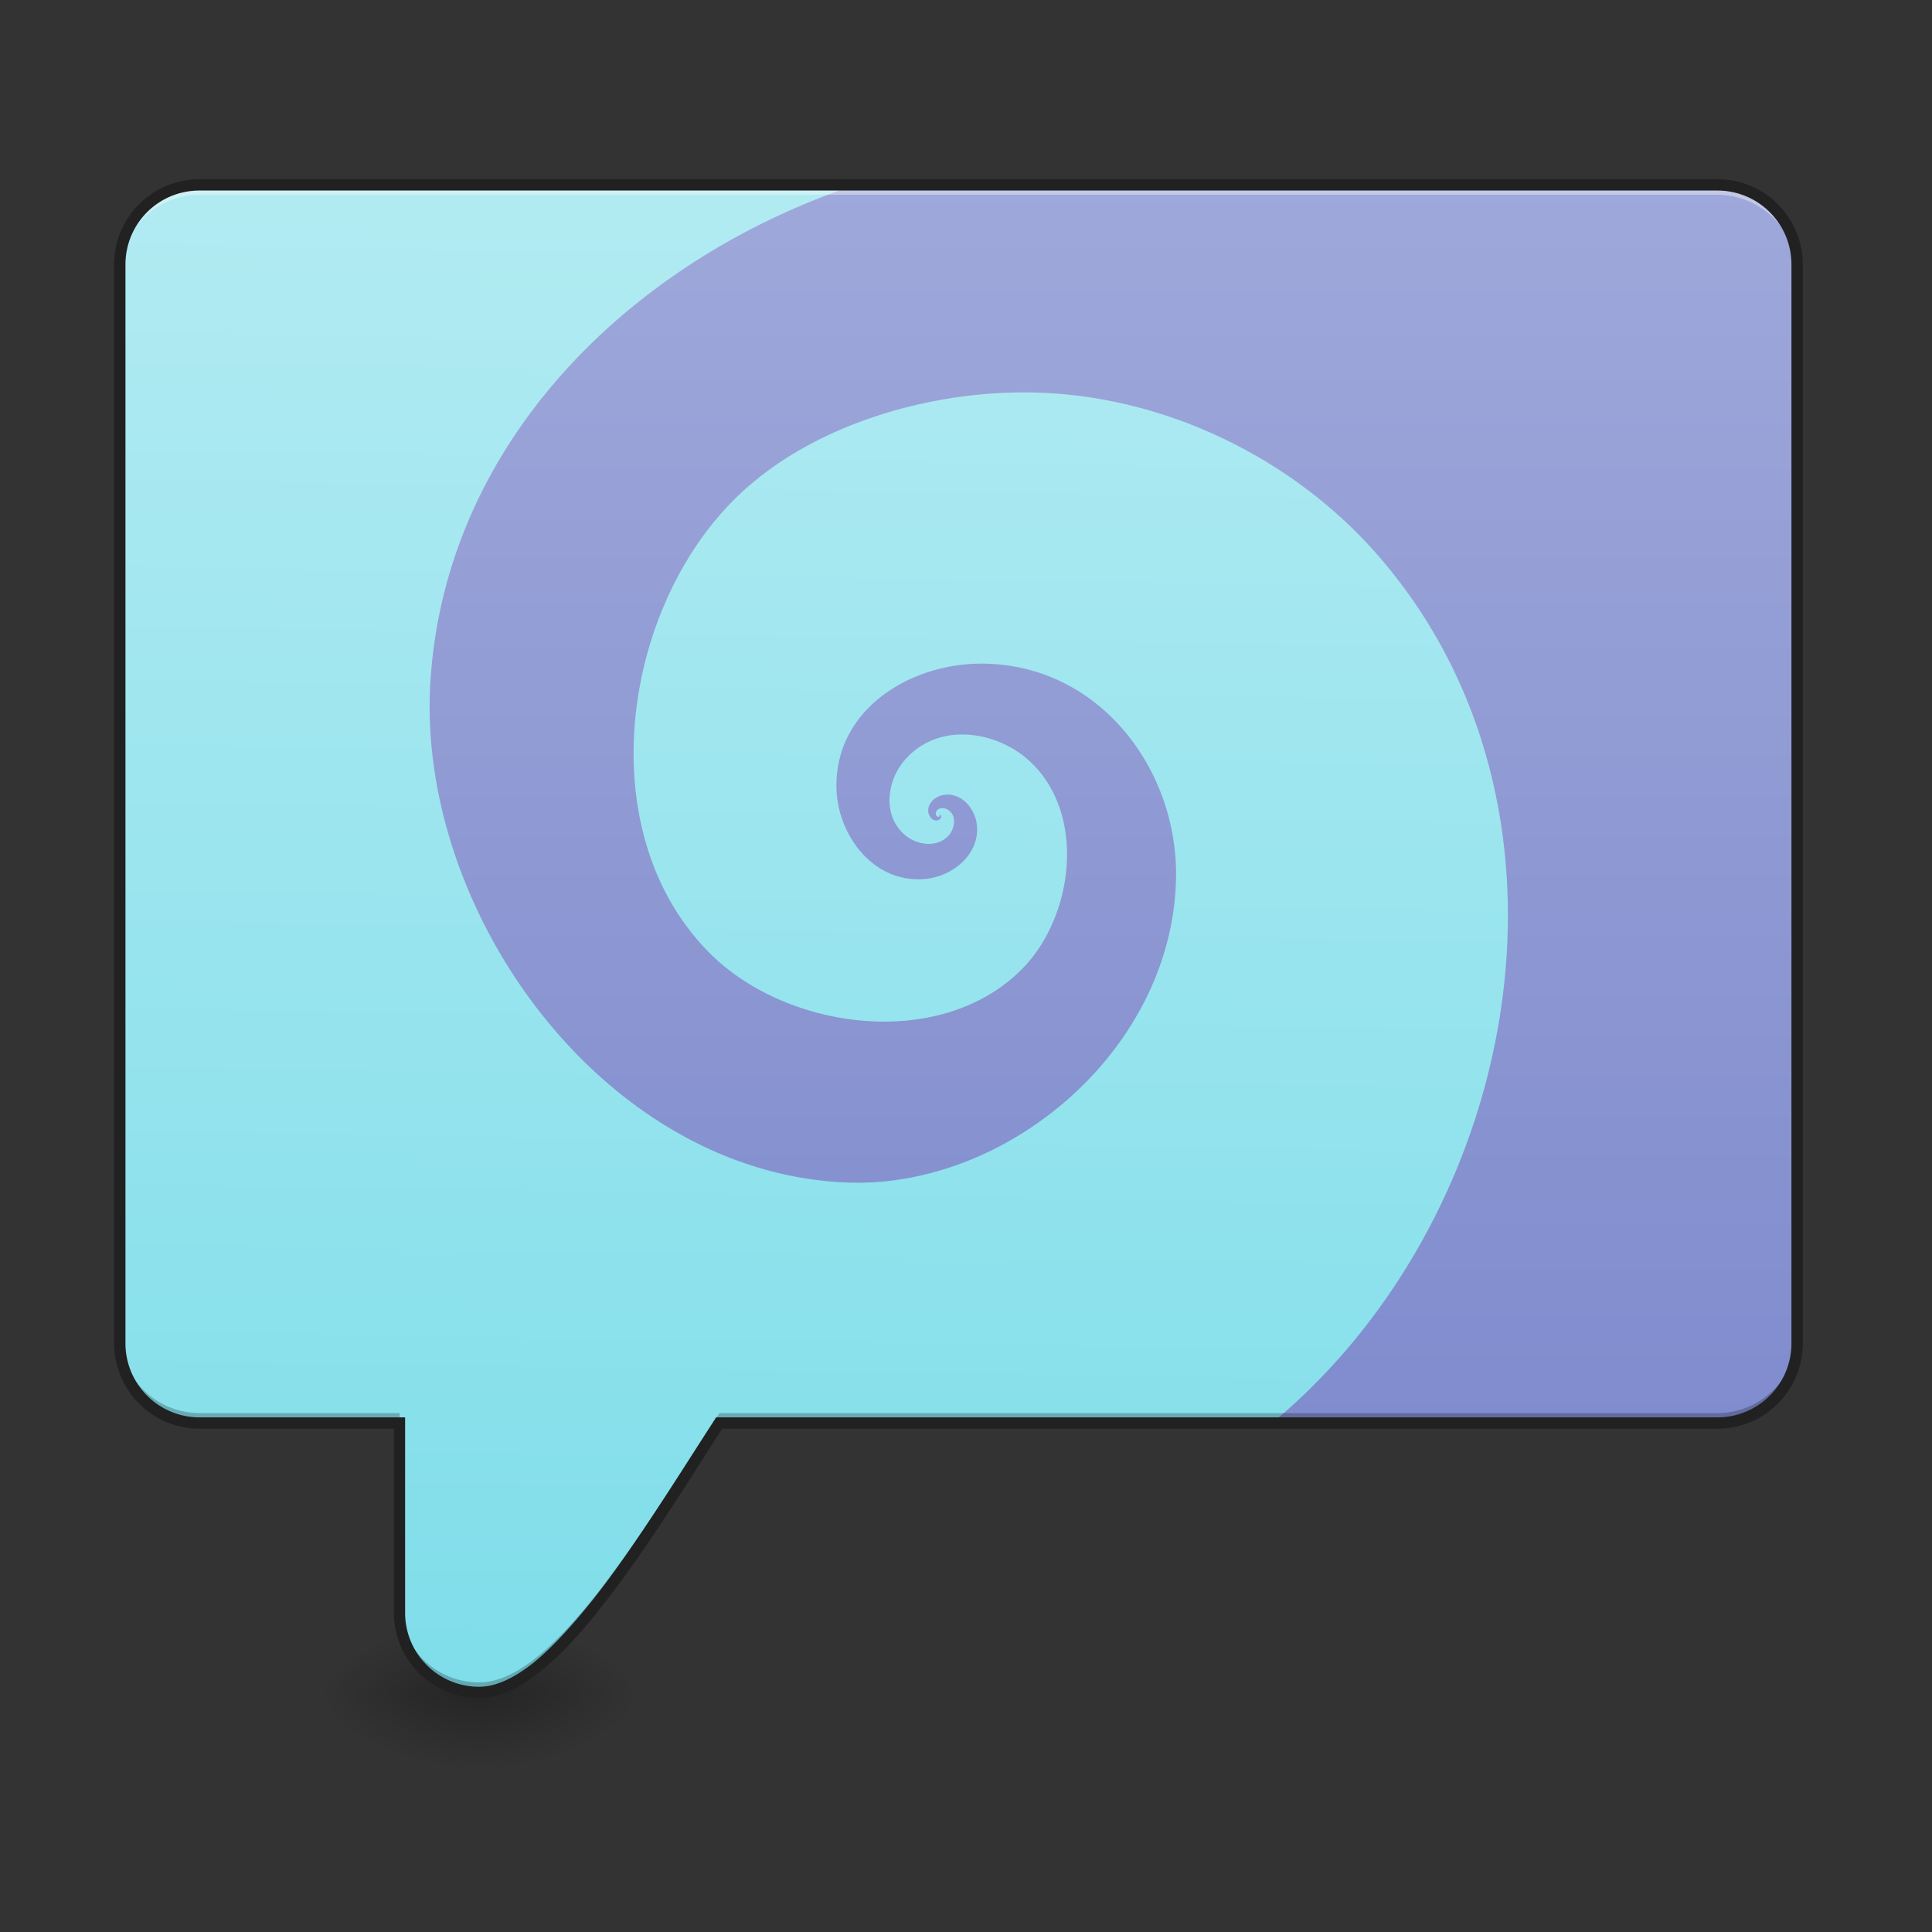 <svg xmlns="http://www.w3.org/2000/svg" width="16pt" height="16pt" viewBox="0 0 16 16"><rect x="0" y="0" width="16" height="16" fill="#333333" stroke="none"/><defs><radialGradient id="a" gradientUnits="userSpaceOnUse" cx="450.909" cy="189.579" fx="450.909" fy="189.579" r="21.167" gradientTransform="matrix(0 -.039 -.07 0 17.135 31.816)"><stop offset="0" stop-opacity=".314"/><stop offset=".222" stop-opacity=".275"/><stop offset="1" stop-opacity="0"/></radialGradient><radialGradient id="b" gradientUnits="userSpaceOnUse" cx="450.909" cy="189.579" fx="450.909" fy="189.579" r="21.167" gradientTransform="matrix(0 .039 .07 0 -9.197 -3.745)"><stop offset="0" stop-opacity=".314"/><stop offset=".222" stop-opacity=".275"/><stop offset="1" stop-opacity="0"/></radialGradient><radialGradient id="c" gradientUnits="userSpaceOnUse" cx="450.909" cy="189.579" fx="450.909" fy="189.579" r="21.167" gradientTransform="matrix(0 -.039 .07 0 -9.197 31.816)"><stop offset="0" stop-opacity=".314"/><stop offset=".222" stop-opacity=".275"/><stop offset="1" stop-opacity="0"/></radialGradient><radialGradient id="d" gradientUnits="userSpaceOnUse" cx="450.909" cy="189.579" fx="450.909" fy="189.579" r="21.167" gradientTransform="matrix(0 .039 -.07 0 17.135 -3.745)"><stop offset="0" stop-opacity=".314"/><stop offset=".222" stop-opacity=".275"/><stop offset="1" stop-opacity="0"/></radialGradient><linearGradient id="e" gradientUnits="userSpaceOnUse" x1="305.955" y1="-20.467" x2="305.955" y2="-135.329" gradientTransform="matrix(.038 0 0 .109 -2.927 16.242)"><stop offset="0" stop-color="#7986cb"/><stop offset="1" stop-color="#9fa8da"/></linearGradient><linearGradient id="f" gradientUnits="userSpaceOnUse" x1="480" y1="1695.118" x2="480" y2="175.118" gradientTransform="rotate(.882) scale(.008)"><stop offset="0" stop-color="#80deea"/><stop offset="1" stop-color="#b2ebf2"/></linearGradient></defs><path d="M3.969 14.035h1.324v-.66H3.969zm0 0" fill="url(#a)"/><path d="M3.969 14.035H2.645v.66h1.324zm0 0" fill="url(#b)"/><path d="M3.969 14.035H2.645v-.66h1.324zm0 0" fill="url(#c)"/><path d="M3.969 14.035h1.324v.66H3.969zm0 0" fill="url(#d)"/><path d="M1.652 1.531a.66.66 0 0 0-.66.66v8.93c0 .367.297.664.66.664H3.31v1.57c0 .368.293.66.66.66.61 0 1.355-1.257 1.988-2.23h8.266a.66.66 0 0 0 .66-.664v-8.93a.657.657 0 0 0-.66-.66zm0 0" fill="url(#e)"/><path d="M1.652 1.531a.66.66 0 0 0-.66.66v8.965c0 .008 0 .016.004.024v.008c0 .007 0 .015.004.023v.004c0 .012 0 .02.004.027v.004c0 .008.004.012.004.02 0 .004.004.011.004.015s0 .008.004.012c0 .008.004.012.004.02 0 .003.003.007.003.011 0 .008.004.012.008.02 0 .004 0 .008.004.011l.004.016c.004.004.004.008.004.012l.012.023.004.004c.004.008.007.02.011.027.004.004.004.008.008.012s.004.008.008.016l.008.008c.004.007.004.011.008.015.003.004.007.008.007.012l.012.016c0 .004.004.007.008.007.004.008.008.012.008.016l.011.012c.004.004.008.008.008.011.004.004.008.008.012.008l.012.016c.004 0 .004.004.008.008l.011.011c.004.004.008.008.012.008l.012.012c.004.004.007.008.011.008.008.008.016.015.024.02.004.003.008.003.008.007.007.004.011.008.015.008l.012.012c.004 0 .008.004.016.008.004 0 .007.003.011.007.004 0 .008.004.012.008.004 0 .008.004.016.004.004.004.007.008.011.008.004.004.008.004.016.008.004 0 .008.004.012.007.004 0 .011.004.015.004.004.004.008.004.012.008.008 0 .012 0 .016.004.004 0 .011.004.015.004.004.004.008.004.016.004.004.004.008.004.012.004.007.004.011.004.015.008h.016a.641.641 0 0 0 .043.011c.035.004.07.008.105.008H3.31v1.57c0 .368.293.66.66.66.61 0 1.355-1.257 1.988-2.23h.902l.008-.008h3.672l.082-.066c2-1.738 2.606-5.078.754-7.152-.73-.813-1.805-1.301-2.863-1.309-.79-.008-1.739.246-2.367.824-.98.903-1.274 2.77-.297 3.79.625.66 1.918.85 2.605.171.43-.422.55-1.273.086-1.719-.273-.265-.758-.34-1.035-.035-.16.172-.203.469-.012.633.106.09.278.11.371-.004.043-.058.059-.152-.008-.2-.03-.022-.082-.026-.101.009-.008.015-.008.035.008.043.008.004.02.004.02-.004v-.004c-.012-.004 0-.004 0-.004.003-.004.011 0 .011.008.004.015-.012.031-.027.035-.04.012-.07-.027-.079-.063-.011-.082.063-.14.137-.148.145-.016.254.121.266.258.02.25-.223.433-.457.441-.414.02-.7-.375-.707-.758-.012-.644.605-1.03 1.207-1.027.969.004 1.629.879 1.605 1.79-.035 1.41-1.398 2.562-2.73 2.507-2.004-.082-3.551-2.227-3.446-4.125.114-2.008 1.672-3.52 3.524-4.137zm0 0" fill="url(#f)"/><path d="M1.652 1.531a.66.66 0 0 0-.66.66v.082c0-.363.297-.66.66-.66h12.57a.66.66 0 0 1 .66.66v-.082a.657.657 0 0 0-.66-.66zm0 0" fill="#fbfbfb" fill-opacity=".392"/><path d="M.992 11.04v.081c0 .367.297.664.66.664H3.31v-.082H1.652a.663.663 0 0 1-.66-.664zm13.89 0a.66.66 0 0 1-.66.663H5.958c-.633.973-1.379 2.23-1.988 2.23a.657.657 0 0 1-.66-.66v.082c0 .368.293.66.66.66.61 0 1.355-1.257 1.988-2.23h8.266a.66.66 0 0 0 .66-.664zm0 0" fill-opacity=".235"/><path d="M1.652 1.484a.707.707 0 0 0-.707.707v8.93c0 .395.317.711.707.711h1.61v1.523c0 .391.316.707.707.707.168 0 .34-.085.508-.222.171-.137.343-.324.515-.547.34-.43.68-.98.988-1.461h8.243c.39 0 .707-.316.707-.71v-8.93a.707.707 0 0 0-.707-.708zm0 .094h12.57c.34 0 .614.274.614.613v8.93a.613.613 0 0 1-.613.617H5.93l-.012.02c-.316.488-.66 1.047-1 1.48-.172.215-.34.403-.5.532-.16.128-.313.199-.45.199a.612.612 0 0 1-.613-.614v-1.617H1.652a.613.613 0 0 1-.613-.617v-8.93c0-.34.274-.613.613-.613zm0 0" fill="#212121"/></svg>